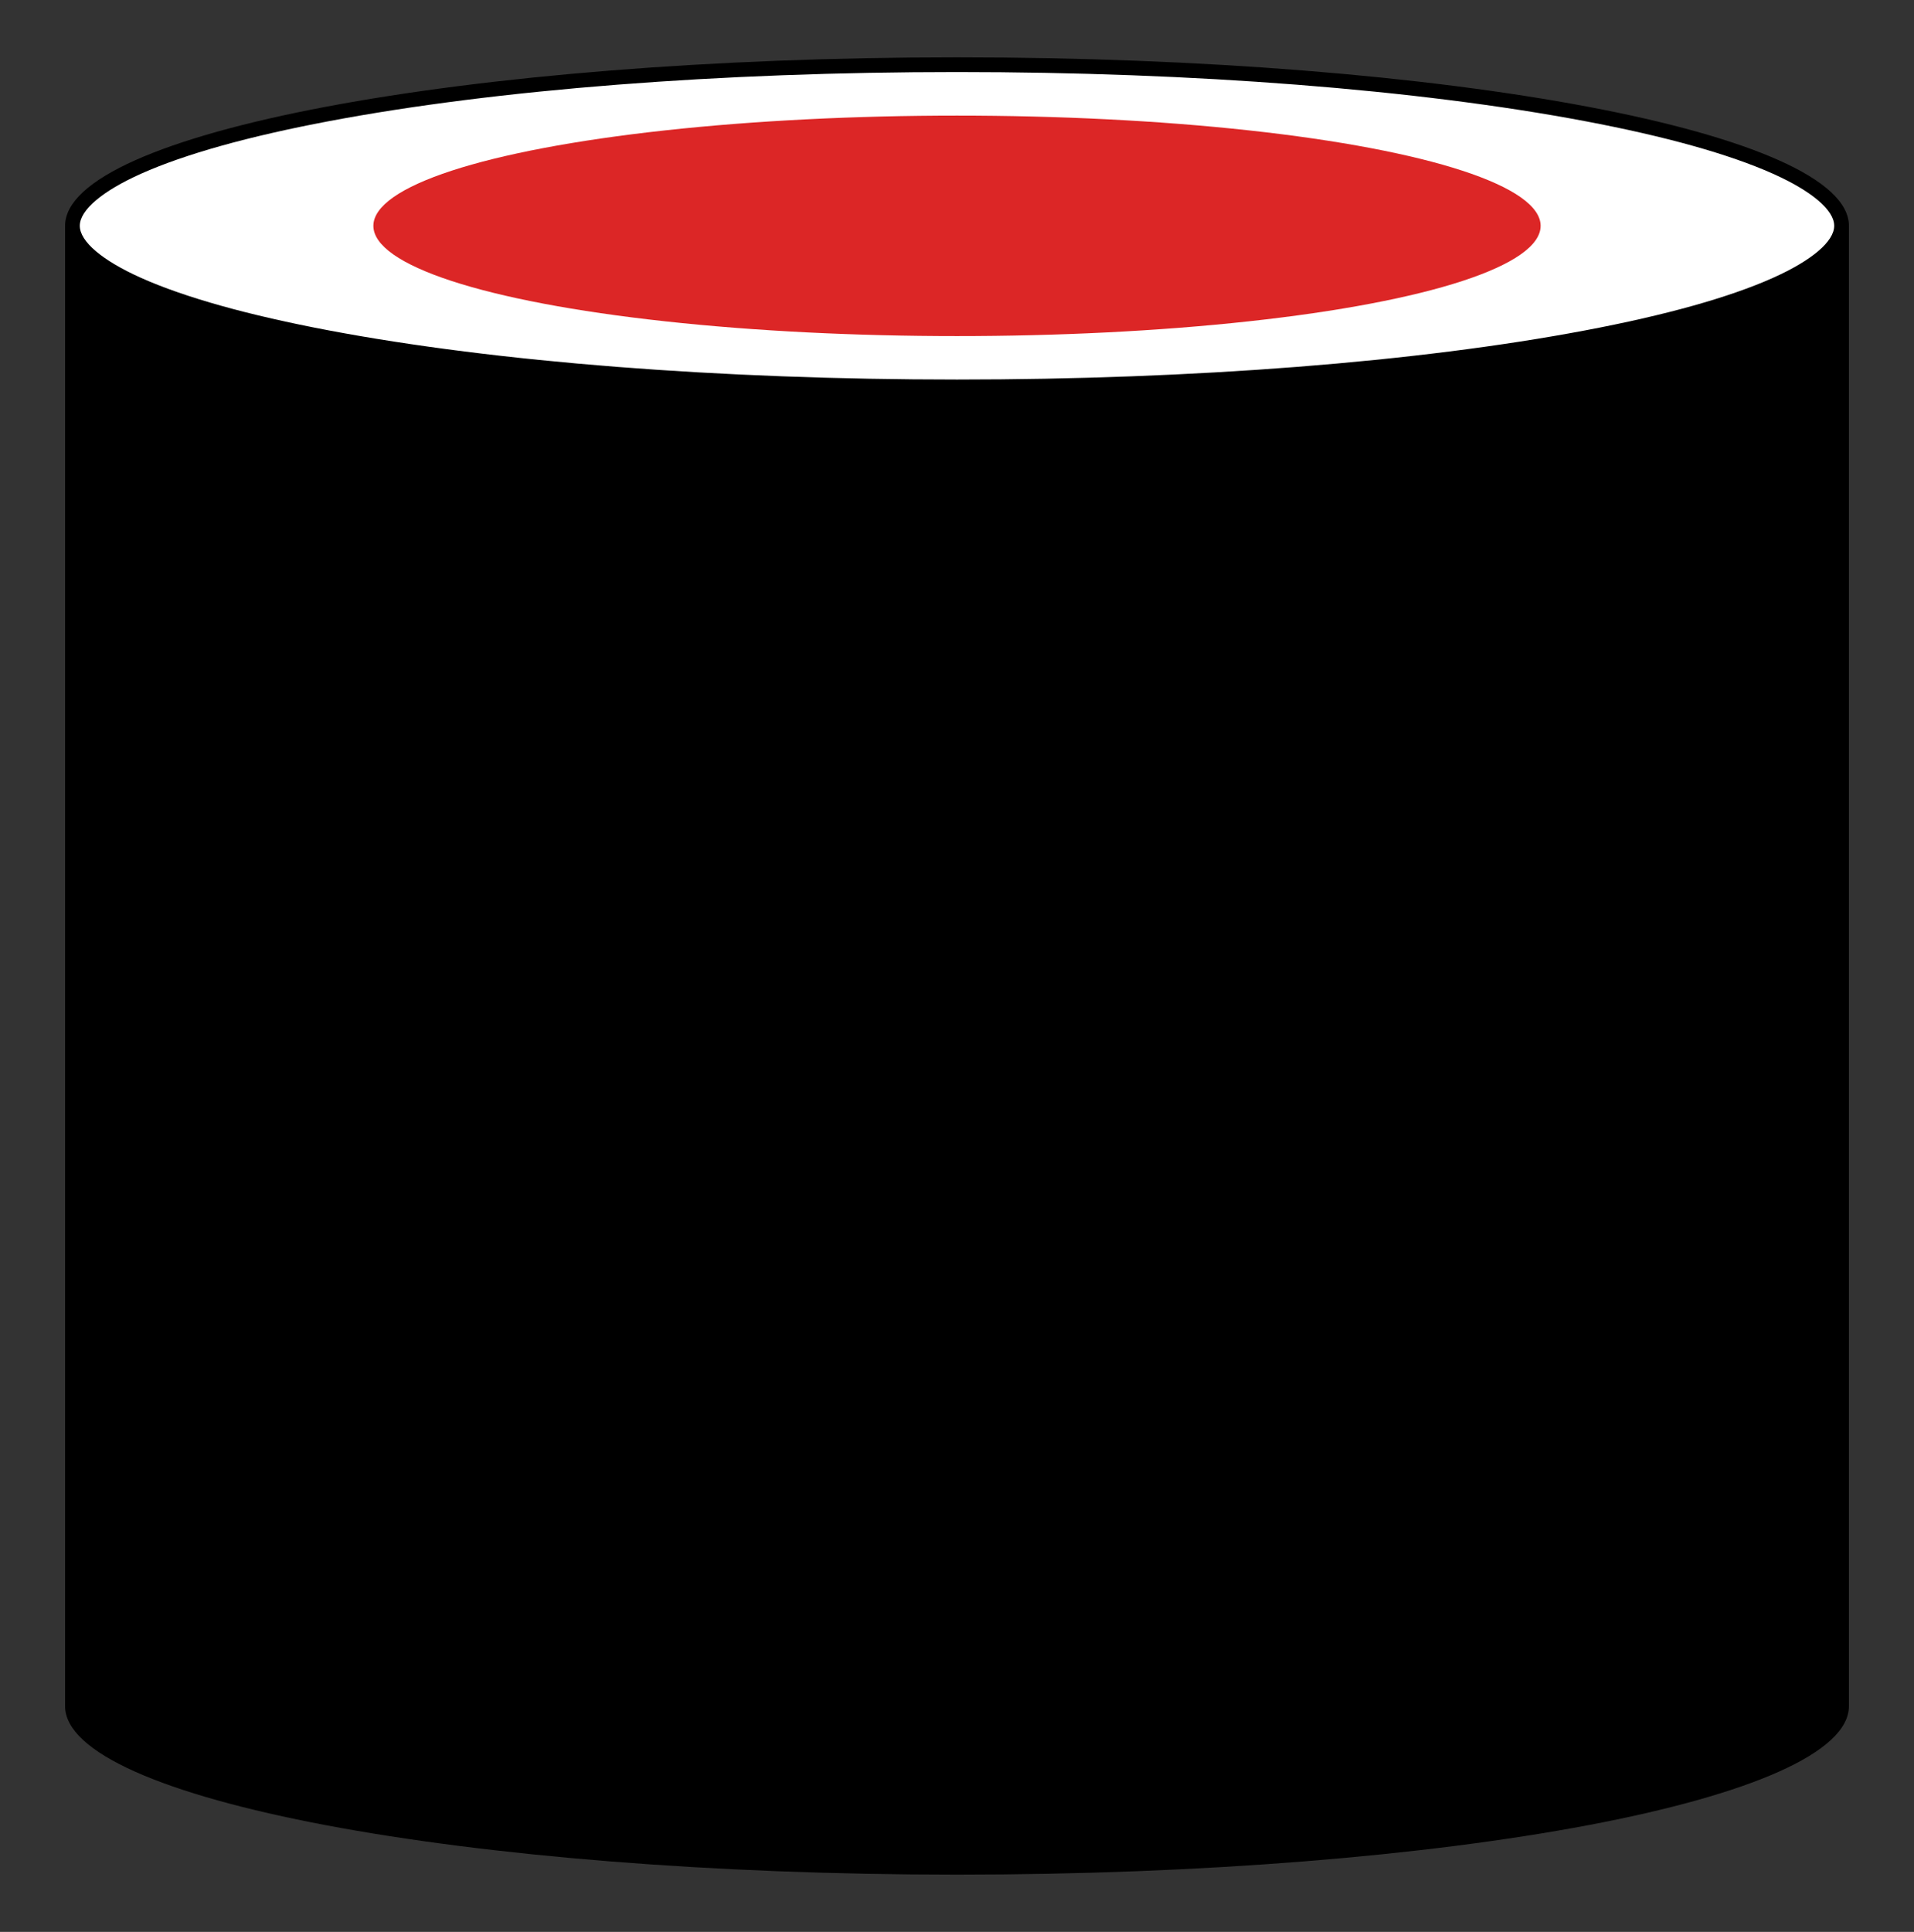 <?xml version="1.0" encoding="utf-8"?>
<!-- Generator: Adobe Illustrator 27.6.1, SVG Export Plug-In . SVG Version: 6.00 Build 0)  -->
<svg version="1.1" id="Camada_1" xmlns="http://www.w3.org/2000/svg" xmlns:xlink="http://www.w3.org/1999/xlink" x="0px" y="0px"
	 viewBox="0 0 390 393.57" style="enable-background:new 0 0 390 393.57;" xml:space="preserve">
<rect x="0" y="0" width="390" height="393.57" fill="#333333" stroke="none"/>
<style type="text/css">
	.st0{fill:#FFFFFF;}
	.st1{fill:#DC2626;}
</style>
<g>
	<g>
		<path class="st0" d="M130.14,188.92h-28.89v32.12H83.3l-0.12-83.18h18.08v33.71l28.83-0.18v-33.28l17.4-0.12v33.47h5.13
			l0.24,17.47h-5.37v12.21c0,13.27-7.53,19.91-22.6,19.91h-0.12v-18.5h0.18c3.42,0,5.13-2.02,5.13-6.05L130.14,188.92z"/>
		<path class="st0" d="M204.22,188.86l-25.71,0.06l-6.47,32.25l-17.1-3.42l12.76-62.78l-9.65-0.06l-0.18-16.92h66.87l-0.18,16.92
			h-9.34l12.7,62.66l-17.1,3.42L204.22,188.86z M200.92,172.68l-3.67-17.77h-11.91l-3.6,17.83L200.92,172.68z"/>
		<path class="st0" d="M239.83,137.99h17.4l-0.12,62.72c-0.08,13.56-7.74,20.34-22.96,20.34h-0.12v-18.5h0.18
			c3.46,0,5.29-2.06,5.5-6.17L239.83,137.99z"/>
	</g>
	<g>
		<path class="st1" d="M85.27,283.6c-0.56,0-1.15-0.04-1.77-0.11l-0.03-10.16c1.86,0,2.84-1.05,2.97-3.15v-5.5h-2.97v-10.35
			l2.97,0.07v-9.77l-2.97-0.04v-10.24h28.36c6.94,0.27,11.24,1.42,12.88,3.47l-0.07,36.03c-0.24,2.82-1.12,5.01-2.64,6.57
			c-1.52,1.55-3.36,2.6-5.53,3.13c-1.4,0.34-2.88,0.51-4.45,0.51c-7.91,0-14.52-1.02-19.82-3.07
			C90.49,282.73,88.19,283.6,85.27,283.6z M96.59,271.56c7.81,1.86,12.67,2.79,14.58,2.79c0.67,0,1.16-0.11,1.45-0.33
			c1.01-0.7,1.52-2.5,1.52-5.39c0-0.72-0.01-2.04-0.04-3.94H96.74v5.82C96.69,270.87,96.64,271.22,96.59,271.56z M96.74,244.64v9.77
			h17.44v-9.77H96.74z"/>
		<path class="st1" d="M136.71,283.53c-3.71-0.24-5.7-2.48-5.97-6.73l-0.04-33.13c-0.02-0.36-0.03-0.71-0.03-1.05
			c0-4.1,1.6-6.87,4.81-8.32h29.16c3.21,1.45,4.81,4.22,4.81,8.32c0,0.34-0.01,0.69-0.03,1.05l-0.04,33.13
			c-0.27,4.25-2.26,6.49-5.97,6.73H136.71z M158.7,272.86v-27.89h-17.29v27.89H158.7z"/>
		<path class="st1" d="M213.47,244.39h-27.78l0.04,9.77l17,0.11c7.16,0.24,10.82,3.67,10.96,10.27l-0.22,8.79
			c0,6.83-3.53,10.25-10.6,10.27l-27.42-0.04v-10.35l27.38,0.11v-8.79h-17.07c-6.9,0-10.33-3.3-10.31-9.91l-0.03-10.24
			c0-6.68,3.6-10.02,10.81-10.02l27.27,0.04L213.47,244.39z"/>
		<path class="st1" d="M229.17,234.37c-0.05,2.34-0.07,4.57-0.07,6.69c0,16.59,1.59,26.22,4.77,28.9c2.65,1.88,5.88,2.82,9.69,2.82
			c0.92,0,1.89-0.02,2.93-0.07l-0.04-38.42l10.45,0.07l0.04,49.19l-15.16,0.14c-11.38-0.1-18.19-4.92-20.44-14.47
			c-1.69-4.65-2.53-14.34-2.53-29.05c0-1.86,0.01-3.8,0.03-5.82H229.17z"/>
	</g>
</g>
<g>
	<path d="M13.26,46.01v301.56c0,18.96,81.37,34.33,181.74,34.33s181.74-15.37,181.74-34.33V46.01H13.26z"/>
	<g>
		<ellipse class="st0" cx="195" cy="46.01" rx="180.24" ry="32.83"/>
		<path d="M195,14.68c48.36,0,93.81,3.55,127.95,10c16.46,3.11,29.34,6.71,38.28,10.7c7.95,3.55,12.51,7.42,12.51,10.62
			s-4.56,7.07-12.51,10.62c-8.94,3.99-21.82,7.59-38.28,10.7c-34.15,6.45-79.59,10-127.95,10s-93.81-3.55-127.95-10
			c-16.46-3.11-29.34-6.71-38.28-10.7c-7.95-3.55-12.51-7.42-12.51-10.62s4.56-7.07,12.51-10.62c8.94-3.99,21.82-7.59,38.28-10.7
			C101.19,18.23,146.64,14.68,195,14.68 M195,11.68c-100.37,0-181.74,15.37-181.74,34.33S94.63,80.34,195,80.34
			s181.74-15.37,181.74-34.33S295.37,11.68,195,11.68L195,11.68z"/>
	</g>
	<ellipse class="st1" cx="195" cy="46.01" rx="118.92" ry="22.46"/>
</g>
</svg>
